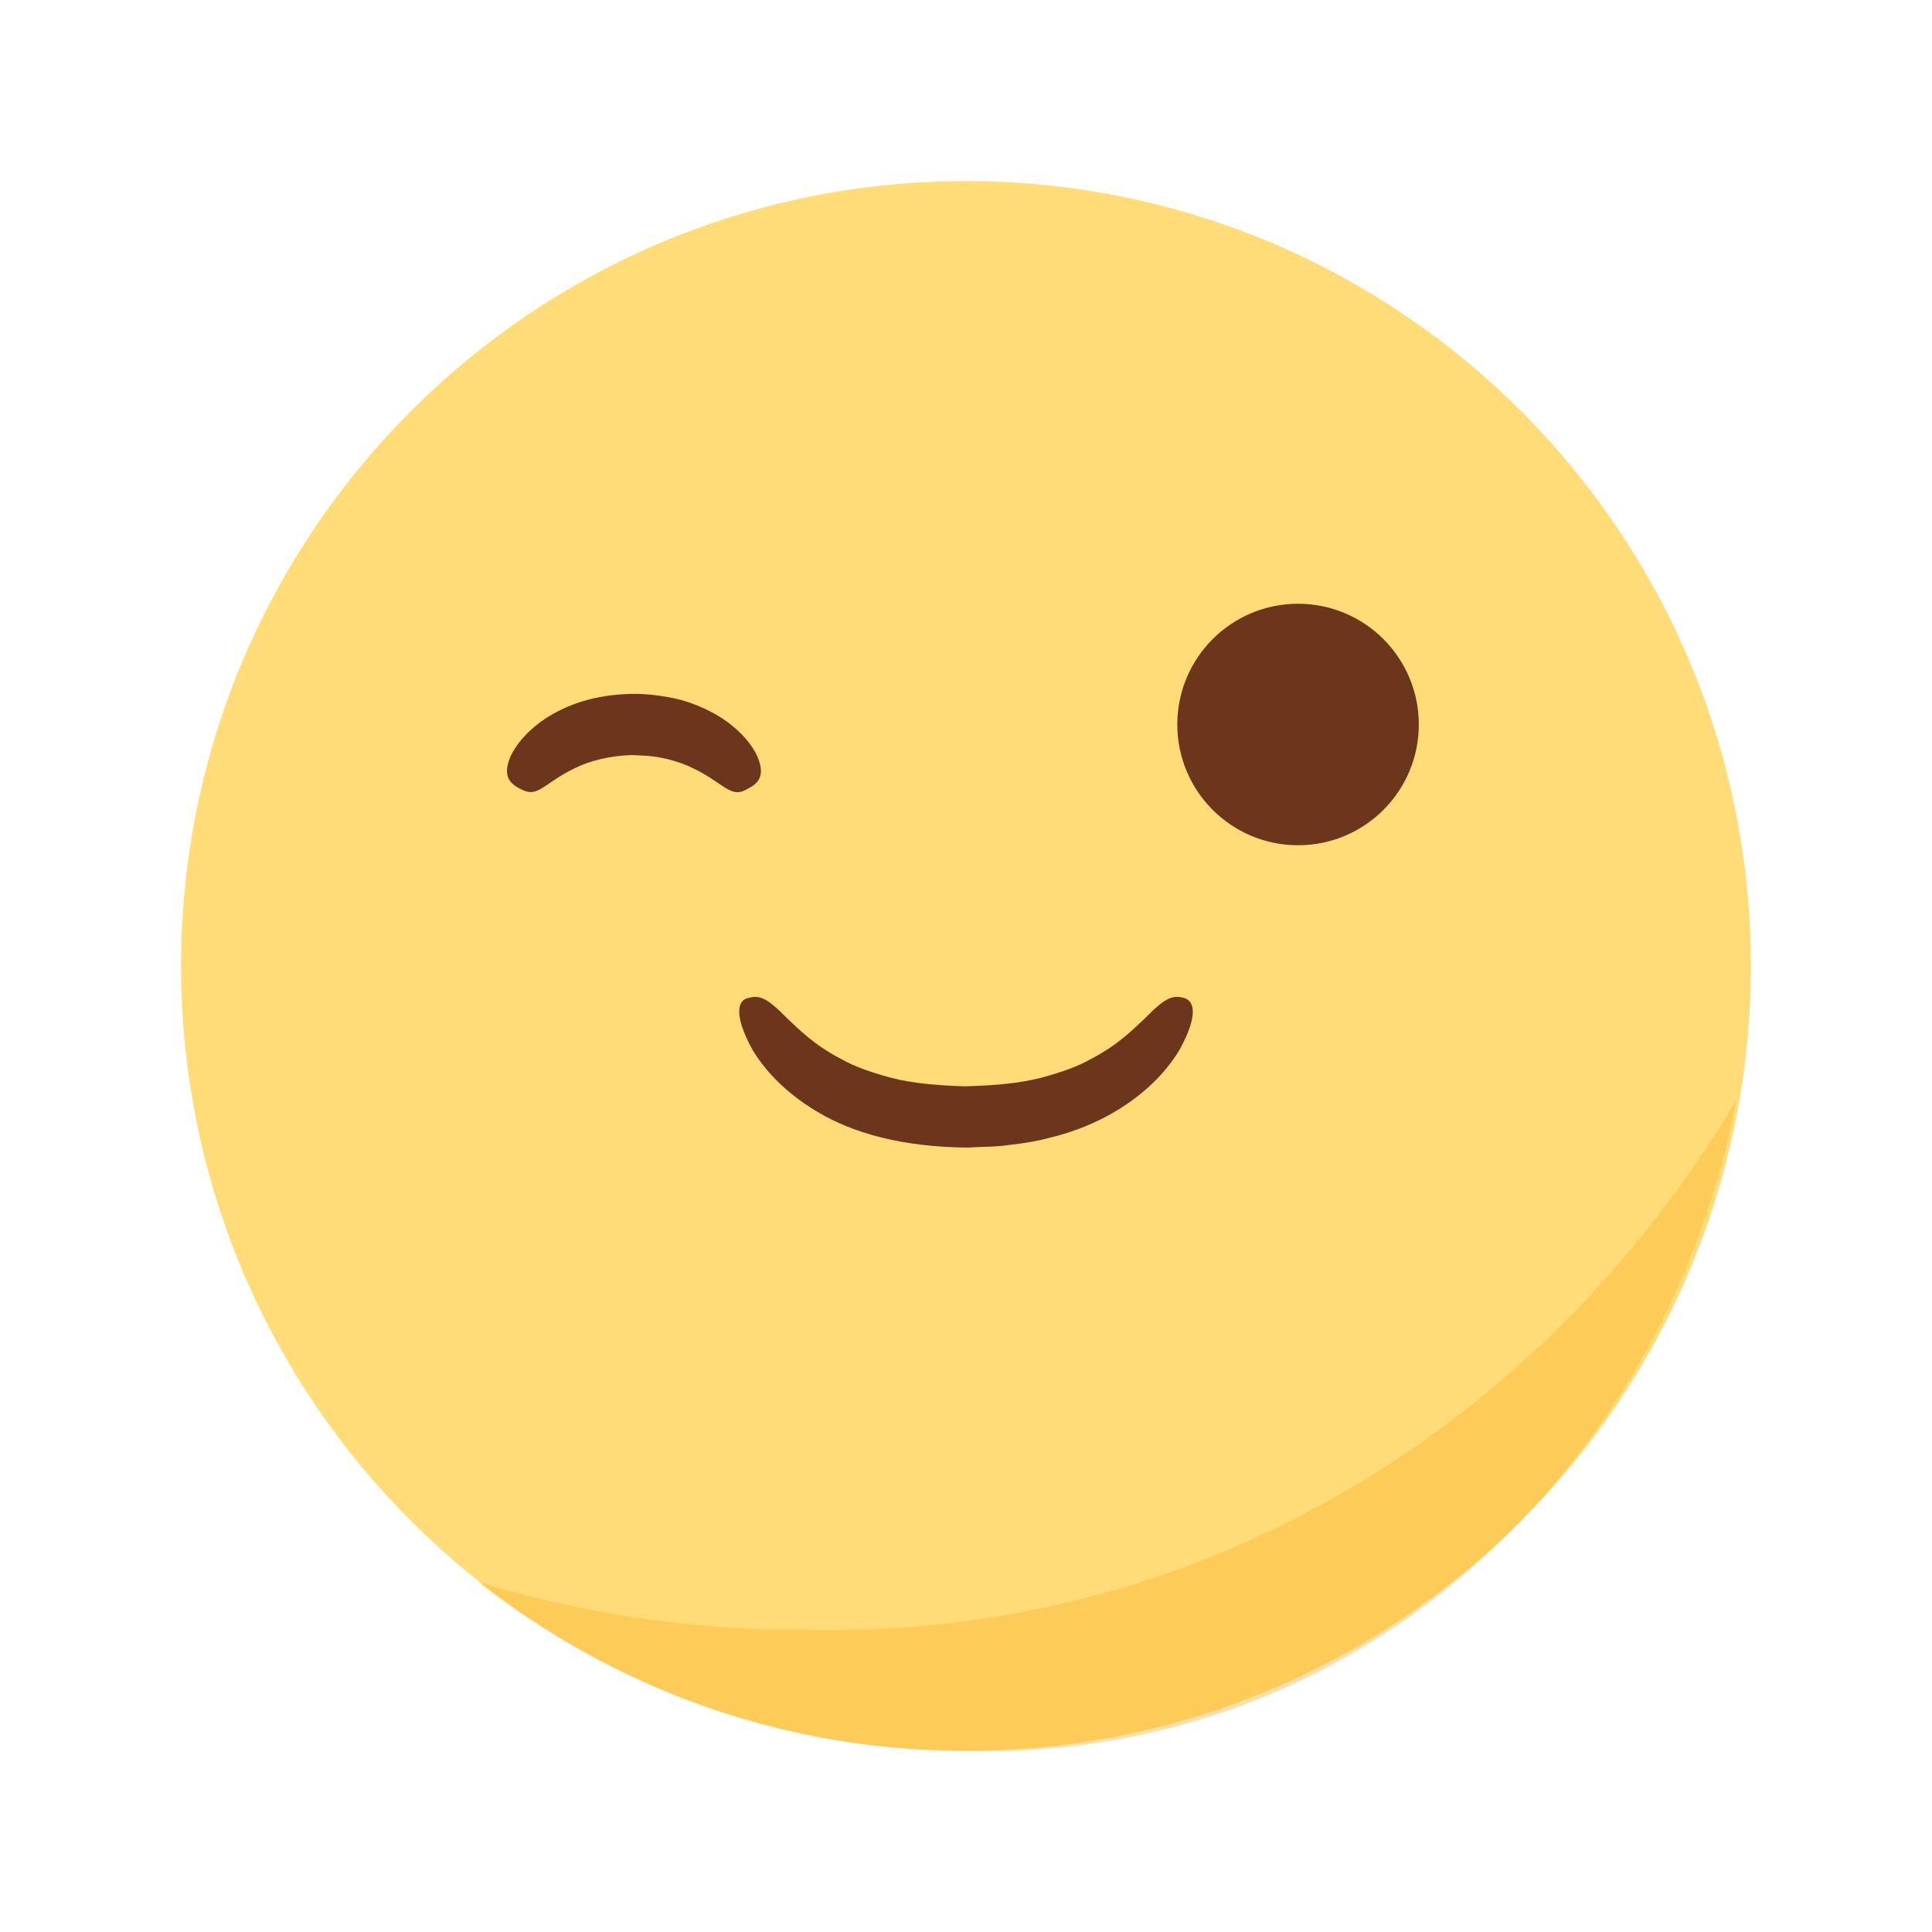 <svg width="64" height="64" viewBox="0 0 64 64" fill="none" xmlns="http://www.w3.org/2000/svg">
<path d="M32 6C46.357 6 58 17.642 58 32C58 46.357 46.357 58 32 58C17.643 58 6 46.357 6 32C6 17.642 17.643 6 32 6Z" fill="#FFDC77"/>
<path d="M43 28C45.209 28 47 26.209 47 24C47 21.791 45.209 20 43 20C40.791 20 39 21.791 39 24C39 26.209 40.791 28 43 28Z" fill="#6E351D"/>
<path d="M24.801 26.112C24.499 26.294 24.322 26.307 23.89 26.009C23.672 25.866 23.384 25.649 22.934 25.438C22.713 25.325 22.443 25.234 22.126 25.149C21.777 25.069 21.539 25.032 20.955 25.014C20.176 25.028 19.491 25.221 19.066 25.437C18.616 25.648 18.328 25.865 18.11 26.008C17.672 26.317 17.511 26.275 17.197 26.114C16.908 25.952 16.623 25.721 16.92 25.039C17.077 24.709 17.396 24.264 18.04 23.821C18.701 23.387 19.645 22.988 21.045 22.985C21.539 22.985 22.275 23.089 22.733 23.239C23.229 23.398 23.635 23.607 23.961 23.821C24.606 24.264 24.924 24.709 25.081 25.039C25.377 25.721 25.094 25.957 24.801 26.112Z" fill="#6E351D"/>
<path d="M39.221 33.058C39.523 33.14 39.746 33.551 39.073 34.778C38.718 35.369 38.071 36.155 36.907 36.841C36.327 37.179 35.621 37.485 34.796 37.683C34.391 37.794 33.94 37.872 33.447 37.926C32.937 38.004 32.543 37.981 32.045 38.015C29.889 37.996 28.27 37.54 27.095 36.841C25.931 36.154 25.284 35.368 24.929 34.778C24.26 33.566 24.471 33.115 24.782 33.063C25.133 32.962 25.375 33.011 26.075 33.734C26.445 34.074 26.937 34.598 27.851 35.074C28.293 35.329 28.866 35.529 29.544 35.71C30.209 35.885 31.097 35.96 31.957 35.986C33.052 35.955 33.746 35.884 34.458 35.71C35.137 35.529 35.709 35.329 36.151 35.074C37.065 34.598 37.557 34.074 37.927 33.734C38.627 33.009 38.868 32.966 39.221 33.058Z" fill="#6E351D"/>
<path opacity="0.4" d="M26.5 53.987C22.79 53.989 19.211 53.429 15.836 52.405C20.276 55.889 25.891 58.003 32 58C44.934 58.351 55.175 48.715 57.506 36.47C51.15 47.14 39.843 54.349 26.5 53.987Z" fill="#F7B22B"/>
</svg>
